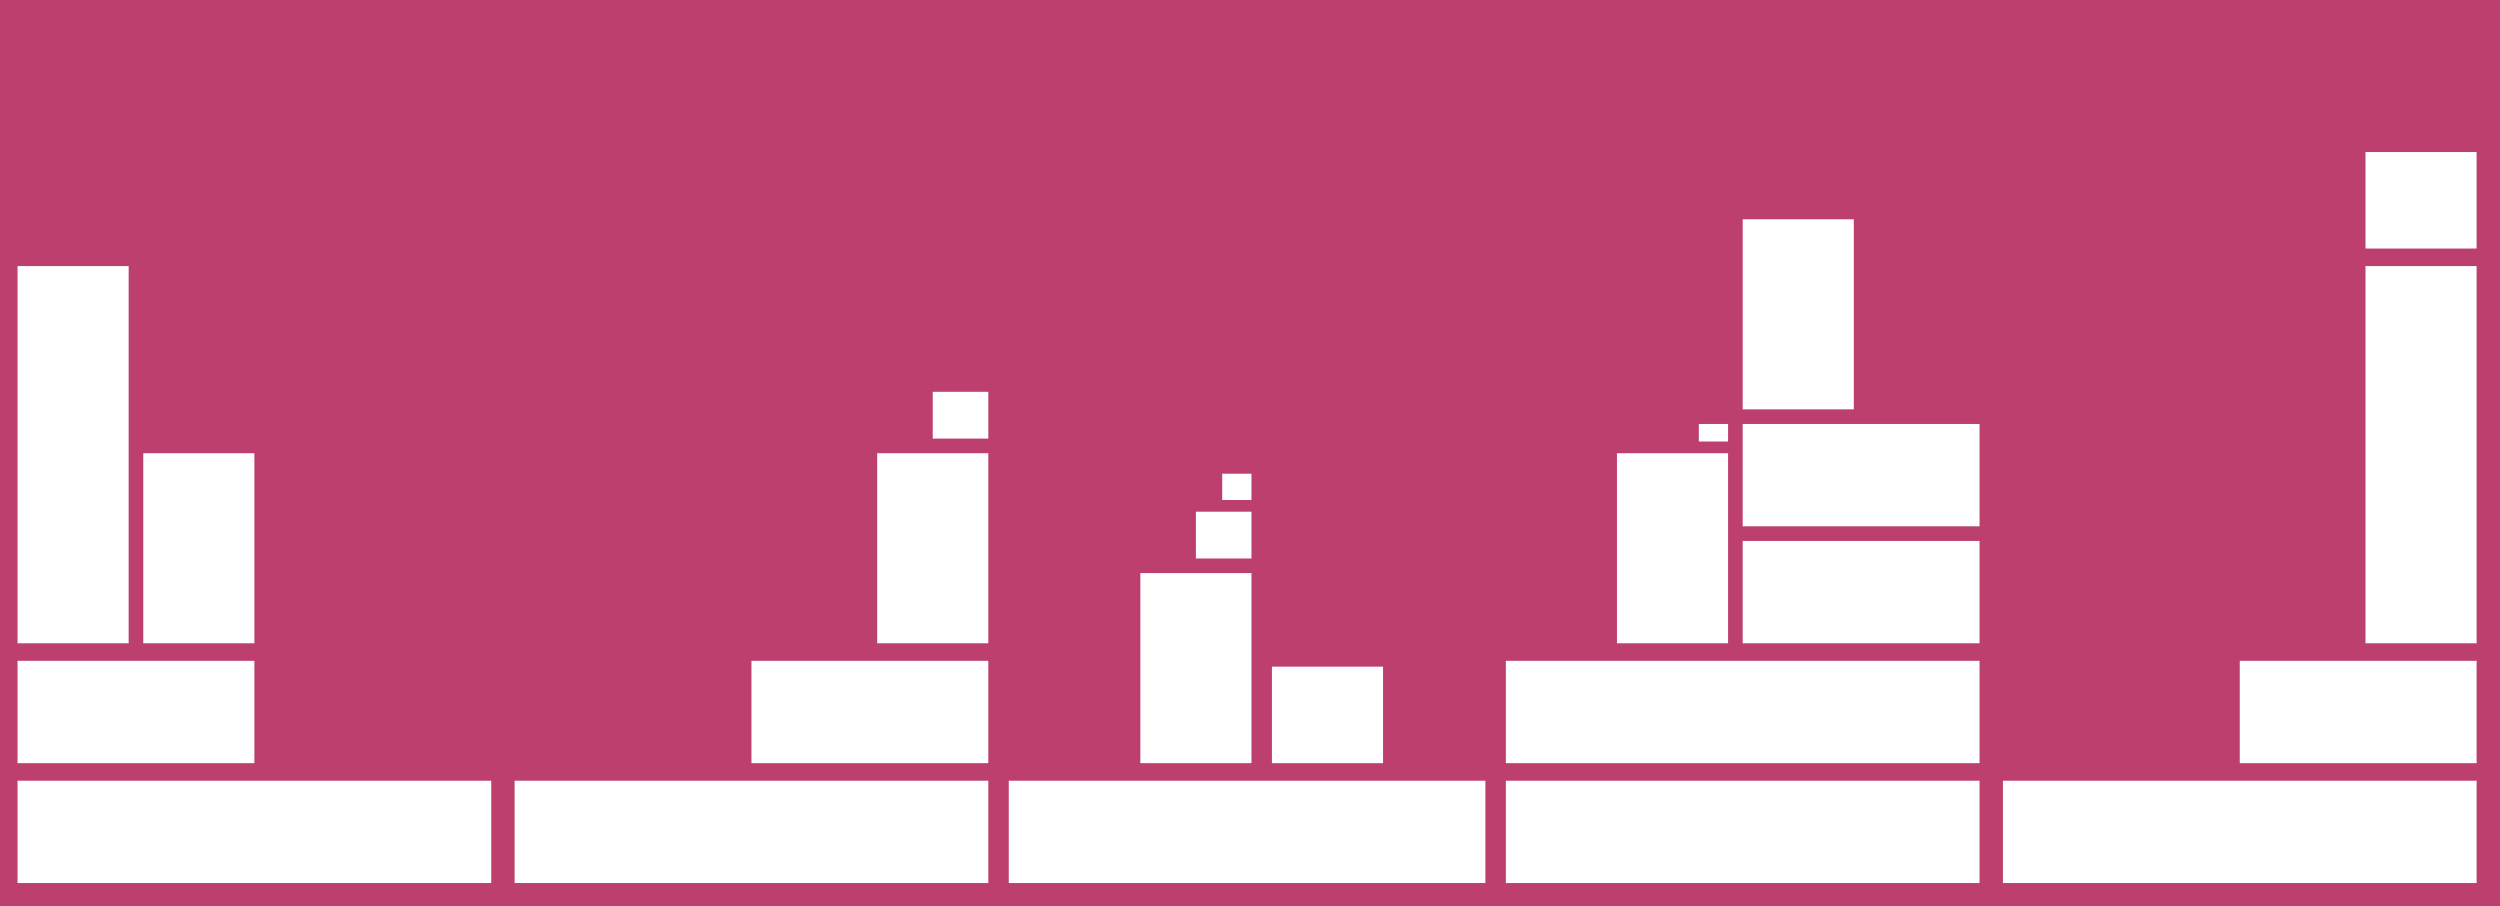 <?xml version="1.0" encoding="UTF-8"?>
<svg width="855px" height="310px" viewBox="0 0 855 310" version="1.1" xmlns="http://www.w3.org/2000/svg" xmlns:xlink="http://www.w3.org/1999/xlink">
    <!-- Generator: Sketch 53.2 (72643) - https://sketchapp.com -->
    <title>foundations-banner</title>
    <desc>Created with Sketch.</desc>
    <g id="Welcome" stroke="none" stroke-width="1" fill="none" fill-rule="evenodd">
        <g id="Assets" transform="translate(-420, -1825)">
            <g id="foundations-banner" transform="translate(419.5, 1825)">
                <rect id="Rectangle" fill="#BD3F6E" x="0.5" y="0" width="855" height="310"></rect>
                <rect id="Rectangle" fill="#FFFFFF" x="6.5" y="267" width="162" height="35"></rect>
                <rect id="Rectangle-Copy-20" fill="#FFFFFF" x="345.5" y="267" width="163" height="35"></rect>
                <rect id="Rectangle-Copy-22" fill="#FFFFFF" x="685.5" y="267" width="162" height="35"></rect>
                <rect id="Rectangle-Copy-19" fill="#FFFFFF" x="176.5" y="267" width="162" height="35"></rect>
                <rect id="Rectangle-Copy-21" fill="#FFFFFF" x="515.5" y="267" width="162" height="35"></rect>
                <rect id="Rectangle-Copy-33" fill="#FFFFFF" x="515.5" y="226" width="162" height="35"></rect>
                <rect id="Rectangle-Copy-10" fill="#FFFFFF" x="6.5" y="226" width="81" height="35"></rect>
                <rect id="Rectangle-Copy-29" fill="#FFFFFF" x="766.5" y="226" width="81" height="35"></rect>
                <rect id="Rectangle-Copy-34" fill="#FFFFFF" x="596.5" y="185" width="81" height="35"></rect>
                <rect id="Rectangle-Copy-36" fill="#FFFFFF" x="596.5" y="145" width="81" height="35"></rect>
                <rect id="Rectangle-Copy-23" fill="#FFFFFF" x="257.5" y="226" width="81" height="35"></rect>
                <rect id="Rectangle-Copy-17" fill="#FFFFFF" transform="translate(25.5, 155.5) rotate(90) translate(-25.5, -155.5) " x="-39" y="136.5" width="129" height="38"></rect>
                <rect id="Rectangle-Copy-30" fill="#FFFFFF" transform="translate(828.5, 155.5) rotate(90) translate(-828.5, -155.5) " x="764" y="136.5" width="129" height="38"></rect>
                <rect id="Rectangle-Copy-18" fill="#FFFFFF" transform="translate(68.5, 187.5) rotate(90) translate(-68.5, -187.5) " x="36" y="168.5" width="65" height="38"></rect>
                <rect id="Rectangle-Copy-24" fill="#FFFFFF" transform="translate(454.5, 244.5) rotate(90) translate(-454.5, -244.5) " x="438" y="225.5" width="33" height="38"></rect>
                <rect id="Rectangle-Copy-31" fill="#FFFFFF" transform="translate(828.5, 68.5) rotate(90) translate(-828.5, -68.5) " x="812" y="49.5" width="33" height="38"></rect>
                <rect id="Rectangle-Copy-26" fill="#FFFFFF" transform="translate(329, 142) rotate(90) translate(-329, -142) " x="321" y="132.5" width="16" height="19"></rect>
                <rect id="Rectangle-Copy-27" fill="#FFFFFF" transform="translate(419, 183) rotate(90) translate(-419, -183) " x="411" y="173.5" width="16" height="19"></rect>
                <rect id="Rectangle-Copy-32" fill="#FFFFFF" transform="translate(423.5, 166.5) rotate(90) translate(-423.5, -166.5) " x="419" y="161.5" width="9" height="10"></rect>
                <rect id="Rectangle-Copy-37" fill="#FFFFFF" transform="translate(586.5, 148) rotate(90) translate(-586.5, -148) " x="583.5" y="143" width="6" height="10"></rect>
                <rect id="Rectangle-Copy-25" fill="#FFFFFF" transform="translate(319.5, 187.5) rotate(90) translate(-319.5, -187.5) " x="287" y="168.5" width="65" height="38"></rect>
                <rect id="Rectangle-Copy-35" fill="#FFFFFF" transform="translate(572.5, 187.5) rotate(90) translate(-572.5, -187.5) " x="540" y="168.5" width="65" height="38"></rect>
                <rect id="Rectangle-Copy-38" fill="#FFFFFF" transform="translate(615.5, 107.5) rotate(90) translate(-615.5, -107.5) " x="583" y="88.5" width="65" height="38"></rect>
                <rect id="Rectangle-Copy-28" fill="#FFFFFF" transform="translate(409.5, 228.5) rotate(90) translate(-409.5, -228.5) " x="377" y="209.5" width="65" height="38"></rect>
            </g>
        </g>
    </g>
</svg>